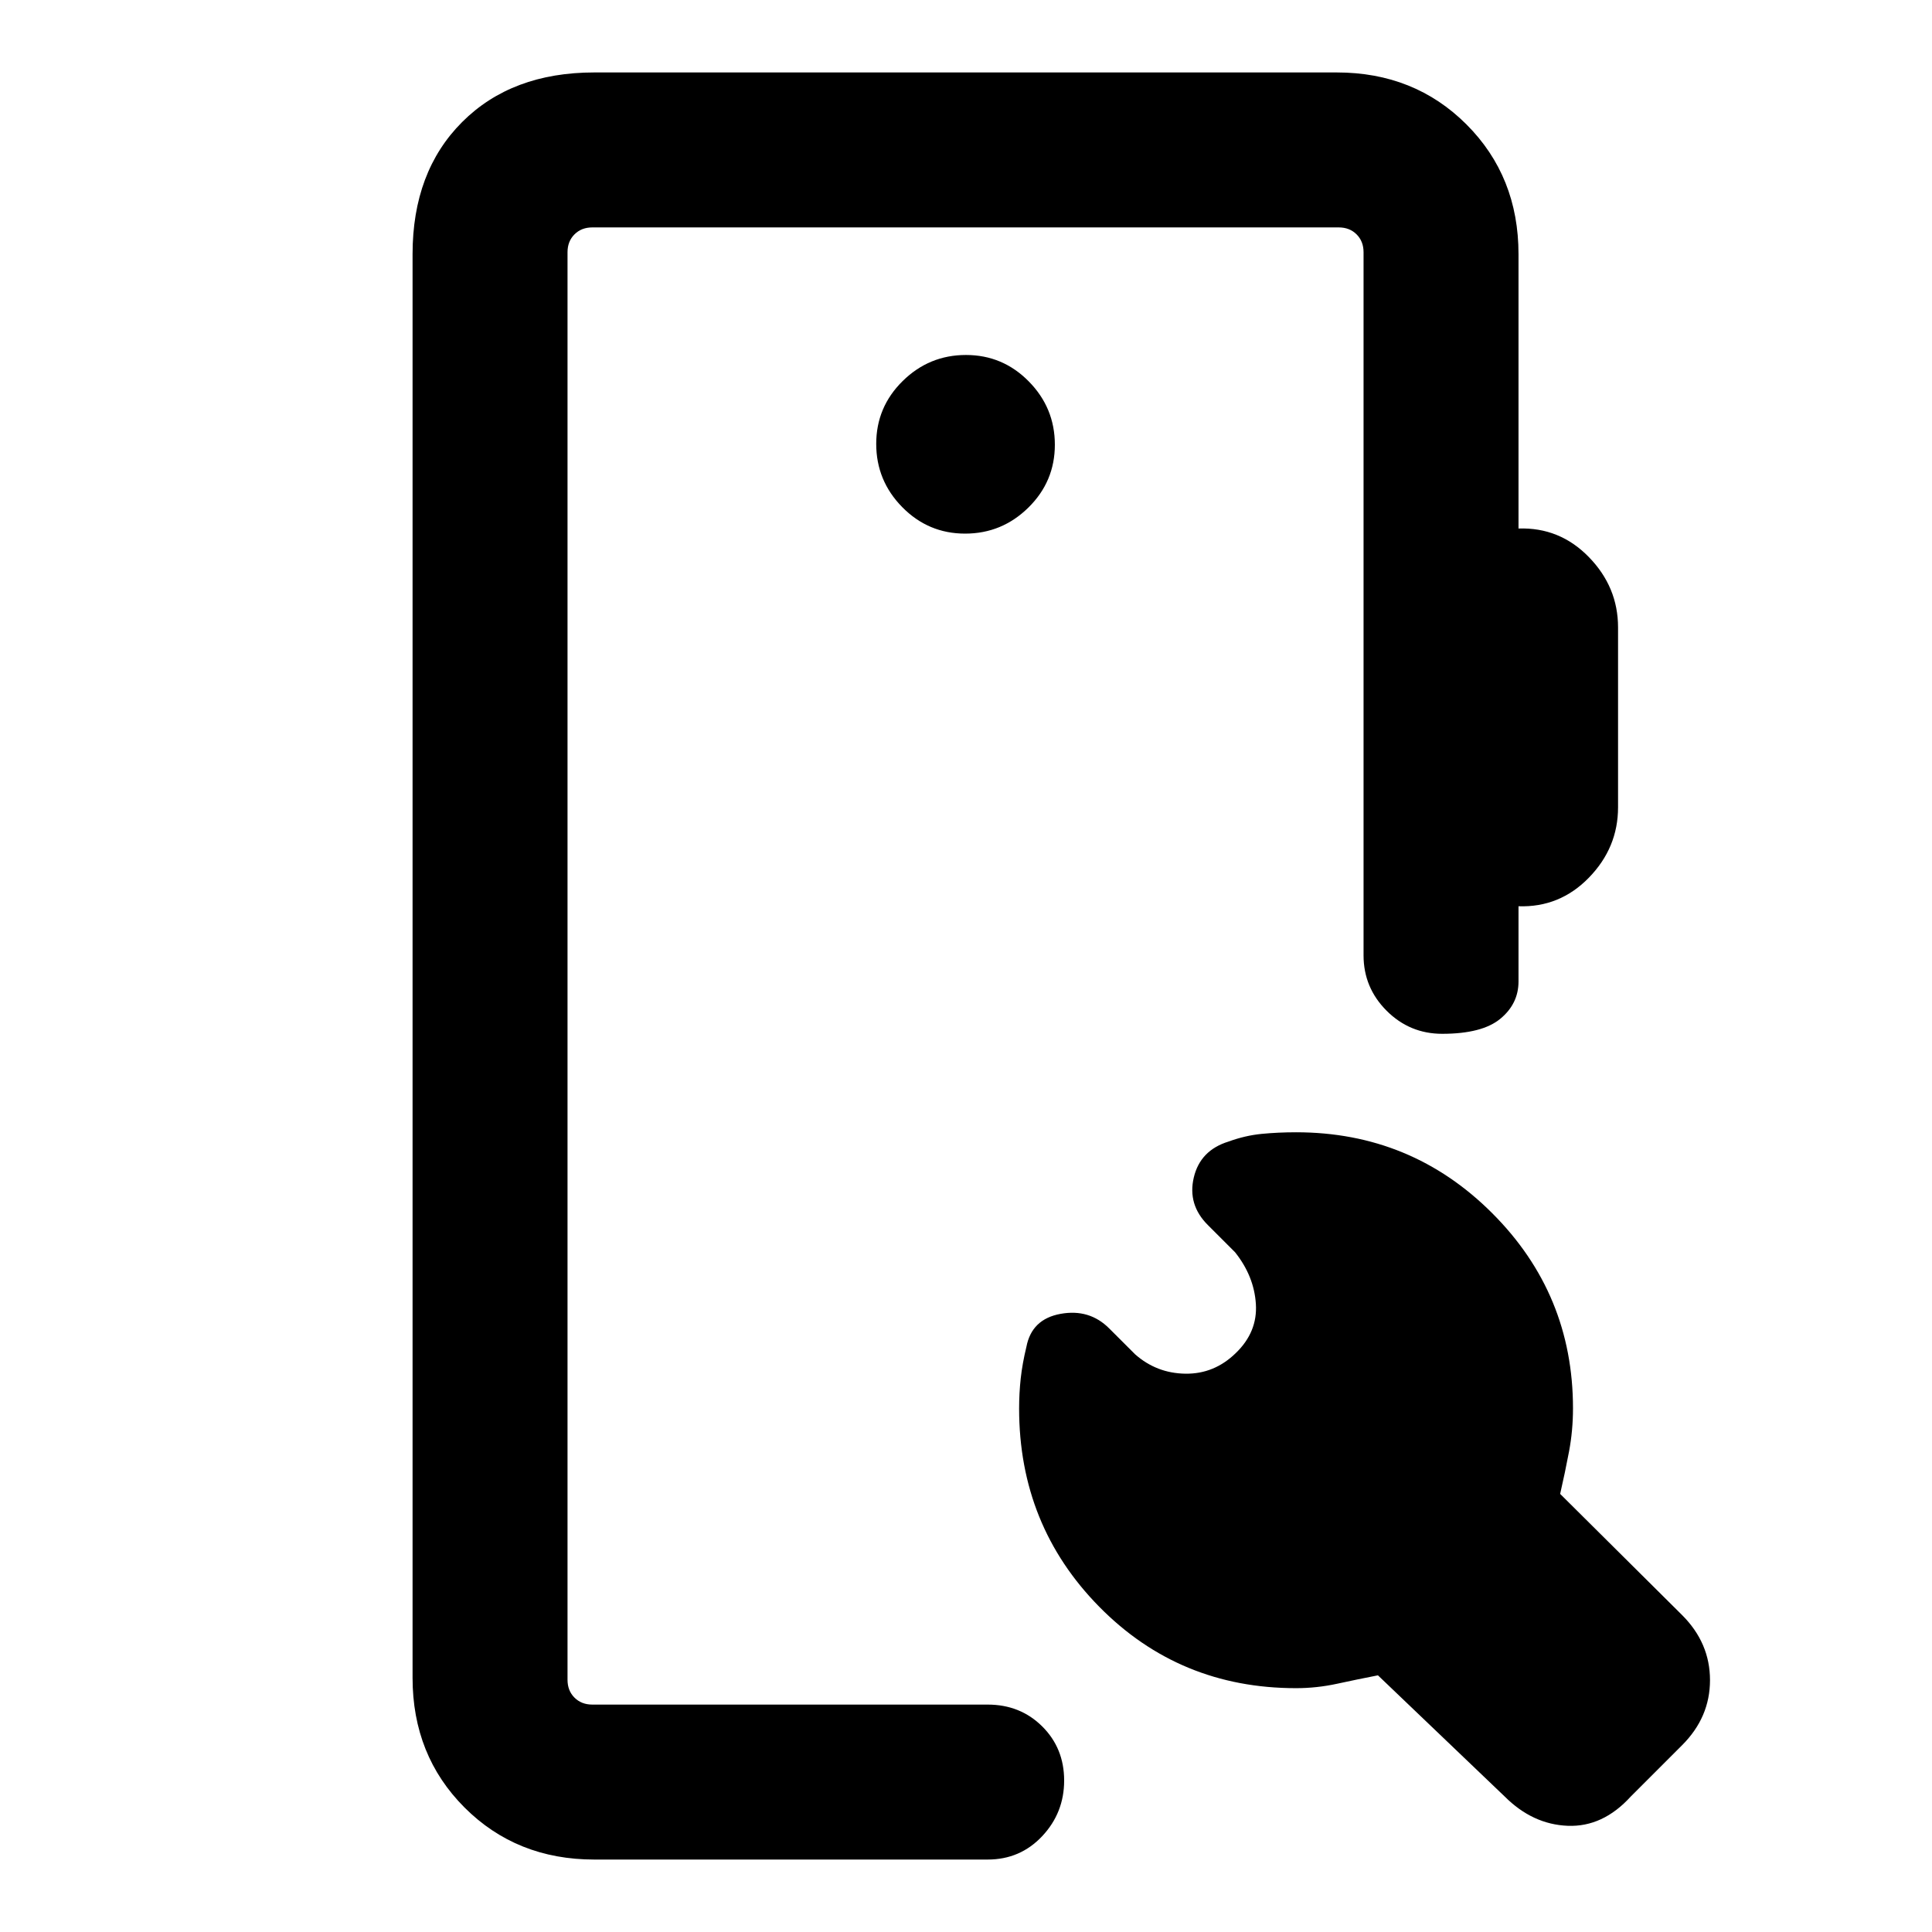 <svg xmlns="http://www.w3.org/2000/svg" height="20" viewBox="0 -960 960 960" width="20"><path d="M295.31-36q-38.62 0-64.47-25.84Q205-87.69 205-126.31v-707.38q0-41.03 24.64-65.67T295.31-924h368.92q38.62 0 64.46 25.84 25.85 25.85 25.85 64.47v136.31q20.46-.7 34.96 14.19 14.5 14.88 14.5 34.96v89.38q0 20.08-14.5 34.97Q775-509 754.54-509.69v37.38q0 11.07-9.05 18.54-9.04 7.46-28.88 7.46-16.14 0-27.61-11.46-11.46-11.47-11.46-27.54v-349.38q0-5.39-3.46-8.85-3.47-3.46-8.85-3.46H294.31q-5.39 0-8.85 3.46t-3.46 8.85v709.38q0 5.39 3.46 8.85t8.85 3.46h196.46q16.17 0 27.09 10.83 10.91 10.84 10.91 26.89t-10.91 27.66Q506.94-36 490.77-36H295.31Zm318.77-251.69q10.84-10.46 9.96-24.35-.89-13.88-10.35-25.73l-13.46-13.46q-10.23-10.17-7.04-23.69 3.19-13.51 17.27-17.85 8.23-3 16.42-3.81 8.2-.8 17.12-.8 57.23 0 97.42 40.15 40.19 40.15 40.19 97 0 11.08-1.97 21.5t-4.41 21.04l60.62 60.23q13.84 13.84 13.84 32.31 0 18.46-13.84 32.3l-25.54 25.54Q796.46-52.08 779-52.77q-17.46-.69-31.31-14.54l-63-60.23q-10.23 2-20.32 4.19-10.09 2.19-20.37 2.19-57.94 0-97.78-40.44-39.83-40.45-39.83-98.55 0-7.5.8-14.91.81-7.4 2.81-15.63 2.62-13.85 16.96-16.46 14.35-2.62 24.19 7.23L564-287.08q10.68 9.46 25.04 9.66 14.36.19 25.04-10.27ZM479.56-694.85q18.29 0 31.44-12.94 13.15-12.94 13.15-31.23t-12.94-31.44q-12.94-13.15-31.23-13.15t-31.44 12.94q-13.15 12.94-13.15 31.23T448.33-708q12.94 13.15 31.23 13.15ZM282-113v-734V-113Z"/></svg>
